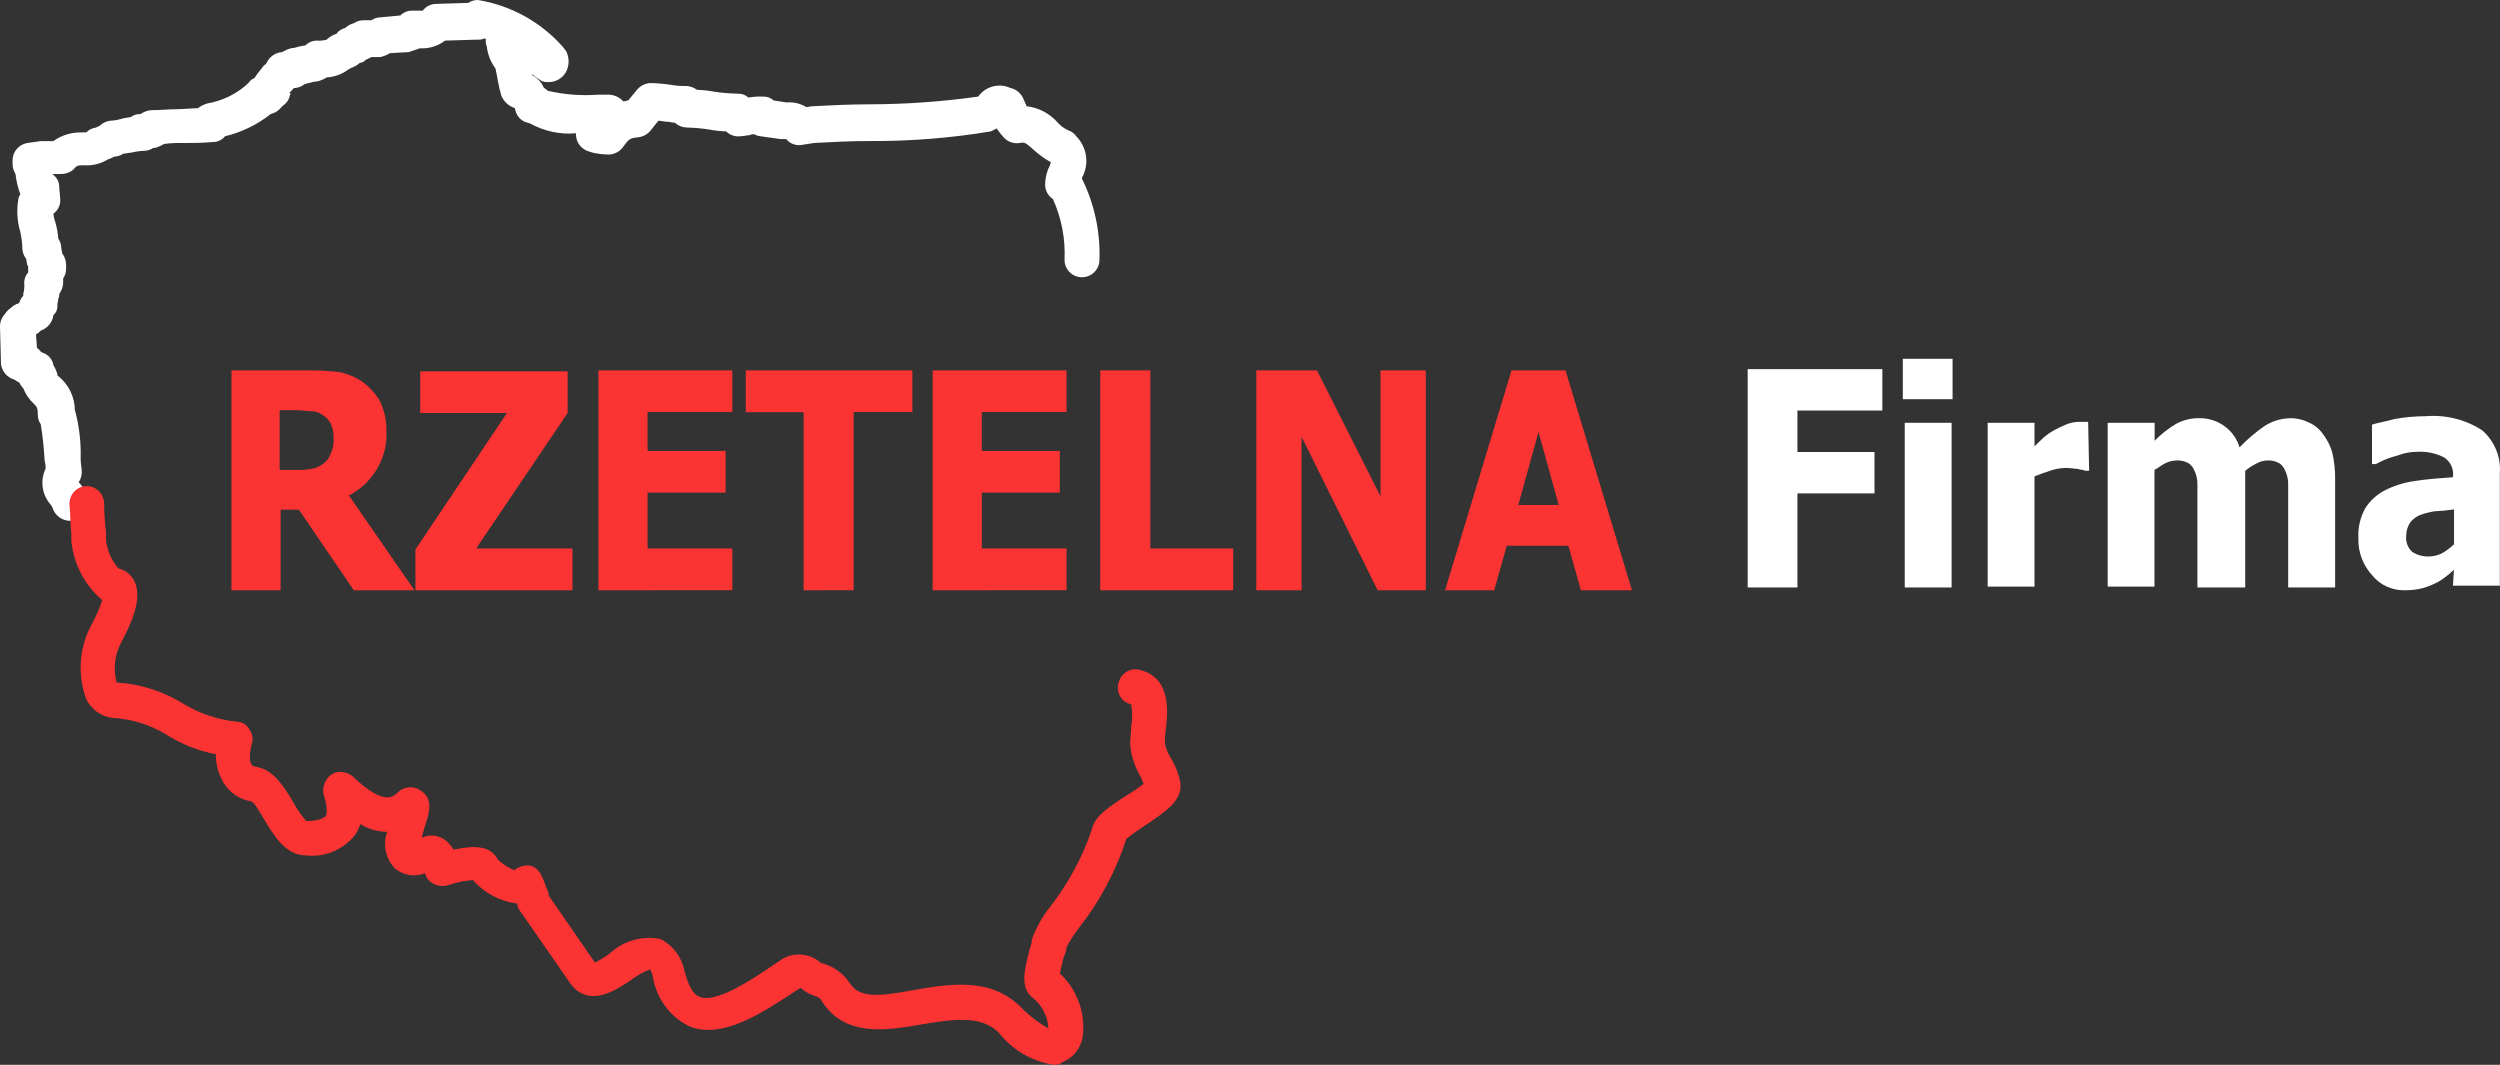 <?xml version="1.0" encoding="UTF-8"?>
<svg xmlns="http://www.w3.org/2000/svg" width="216" height="92" viewBox="0 0 216 92" fill="none">
  <rect x="0" y="0" width="216" height="92" fill="#333333" stroke="none"/>
  <path fill-rule="evenodd" clip-rule="evenodd" d="M30.569 50.998H35.806L30.148 42.809C32.26 41.713 33.528 39.504 33.39 37.159C33.393 36.28 33.194 35.412 32.808 34.62C32.422 33.983 31.913 33.427 31.311 32.981C30.733 32.594 30.086 32.316 29.404 32.163C28.576 32.063 27.742 32.008 26.907 32H20V50.998H24.245V44.038H25.826L30.569 50.998ZM28.57 36.588C28.749 36.973 28.835 37.394 28.82 37.817L28.818 37.815C28.865 38.293 28.779 38.775 28.569 39.208C28.453 39.527 28.252 39.81 27.987 40.026C27.67 40.271 27.3 40.439 26.905 40.518C26.41 40.591 25.909 40.618 25.409 40.6H24.159V35.442H25.574C25.849 35.442 26.099 35.467 26.323 35.489C26.507 35.507 26.673 35.524 26.823 35.524C27.146 35.518 27.464 35.603 27.739 35.77C28.093 35.954 28.383 36.239 28.57 36.588ZM49.459 51H35.895V47.476L43.8 35.684H36.311V32.081H49.043V35.684L41.138 47.388H49.461V50.991L49.459 51ZM51.705 32V51L63.273 50.991V47.388H55.95V42.563H62.69V38.96H55.948V35.603H63.272V32H51.705ZM69.431 51V35.612H64.435V32H78.831V35.603H73.758V50.991L69.431 51ZM80.582 32V51L92.15 50.991V47.388H84.827V42.563H91.567V38.96H84.825V35.603H92.148V32H80.582ZM106.463 51H95.062V32H99.39V47.388H106.547V50.991L106.463 51ZM119.029 51H123.19V50.998V32H119.278V42.884L113.786 32H108.544V50.998H112.455V37.733L119.029 51ZM124.855 51L130.597 32H135.258L141 50.998H136.589L135.508 47.149H130.181L129.1 50.998L124.855 51ZM132.927 37.326L134.674 43.631L131.182 43.635L132.927 37.326Z" fill="#FB3333"></path>
  <path fill-rule="evenodd" clip-rule="evenodd" d="M164.405 34.491H168.703V31H164.405V34.491ZM162.549 35.473H155.298V39.051H161.957V42.63H155.298V50.756H151V31.895H162.634V35.473H162.549ZM168.618 50.756H164.571V36.53H168.618V50.756ZM180.505 40.671H180.501L180.416 36.448H179.574C179.196 36.46 178.824 36.543 178.479 36.692C178.133 36.838 177.795 37.001 177.466 37.18C177.132 37.362 176.821 37.58 176.539 37.831L175.78 38.563V36.53H171.733V50.681H175.78V41.159L175.893 41.116C176.28 40.968 176.671 40.819 177.132 40.671C177.566 40.518 178.023 40.436 178.484 40.427C178.723 40.427 178.934 40.453 179.118 40.476L179.118 40.476C179.26 40.493 179.386 40.509 179.497 40.509C179.611 40.545 179.726 40.565 179.833 40.584C179.962 40.606 180.079 40.626 180.171 40.671H180.501L180.501 40.677L180.505 40.671ZM197.699 41.897V50.756H201.755V41.508C201.772 40.688 201.687 39.869 201.502 39.068C201.325 38.481 201.04 37.93 200.66 37.441C200.341 37.008 199.903 36.669 199.395 36.465C198.899 36.224 198.347 36.112 197.793 36.138C197.042 36.166 196.314 36.391 195.686 36.789C194.891 37.337 194.157 37.962 193.493 38.653C193.064 37.155 191.647 36.122 190.037 36.131C189.33 36.119 188.632 36.287 188.014 36.619C187.332 37.027 186.709 37.519 186.16 38.082V36.53H182.103V50.681H186.146V40.595C186.315 40.514 186.462 40.412 186.61 40.31C186.757 40.209 186.904 40.107 187.073 40.026C187.386 39.869 187.733 39.786 188.086 39.782C188.441 39.765 188.793 39.85 189.098 40.026C189.331 40.189 189.507 40.416 189.604 40.677C189.785 41.059 189.872 41.477 189.857 41.897V50.756H193.987V40.677C194.298 40.423 194.637 40.204 195 40.026C195.282 39.87 195.602 39.786 195.927 39.782C196.282 39.765 196.634 39.85 196.939 40.026C197.172 40.189 197.348 40.416 197.445 40.677C197.627 41.059 197.713 41.477 197.699 41.897ZM212.029 47.015V44.013C211.47 44.095 210.907 44.15 210.343 44.175C209.911 44.245 209.487 44.355 209.077 44.501C208.743 44.645 208.453 44.869 208.235 45.152C208.011 45.492 207.894 45.887 207.897 46.29C207.837 46.802 208.023 47.312 208.403 47.673C208.824 47.952 209.326 48.094 209.836 48.08C210.216 48.076 210.589 47.993 210.932 47.835C211.331 47.611 211.699 47.338 212.027 47.023L212.029 47.015ZM212.021 49.219C211.792 49.455 211.54 49.67 211.27 49.861C210.986 50.087 210.675 50.278 210.343 50.43C209.992 50.6 209.625 50.736 209.247 50.836C208.778 50.945 208.297 50.999 207.814 50.998C206.696 51.033 205.63 50.548 204.947 49.694C204.151 48.82 203.729 47.688 203.766 46.525C203.711 45.62 203.915 44.717 204.356 43.916C204.765 43.265 205.347 42.731 206.042 42.371C206.858 41.956 207.742 41.681 208.656 41.558C209.668 41.396 210.764 41.314 211.94 41.232V41.15C212.014 40.515 211.723 39.891 211.181 39.523C210.455 39.154 209.639 38.985 208.82 39.035C208.242 39.04 207.67 39.151 207.134 39.361C206.483 39.52 205.859 39.766 205.279 40.093H204.941V36.694C205.159 36.61 205.444 36.548 205.784 36.473C206.103 36.404 206.469 36.324 206.873 36.206C207.765 36.043 208.67 35.962 209.577 35.961C211.304 35.815 213.031 36.246 214.467 37.182C215.546 38.135 216.106 39.517 215.983 40.923V50.601H211.936L212.021 49.219Z" fill="white"></path>
  <path d="M6.034 45C5.329 44.982 4.718 44.508 4.527 43.831C4.442 43.747 4.442 43.665 4.36 43.581C3.618 42.725 3.454 41.512 3.942 40.491C3.95 40.265 3.922 40.04 3.857 39.823C3.804 38.761 3.692 37.702 3.521 36.651C3.363 36.432 3.276 36.17 3.27 35.899C3.27 35.232 3.185 35.148 2.934 34.897C2.53 34.525 2.215 34.067 2.013 33.558C1.873 33.411 1.759 33.242 1.677 33.057C1.527 32.992 1.386 32.908 1.259 32.806C0.635 32.633 0.174 32.106 0.086 31.467L0.003 28.305C-0.025 27.874 0.126 27.451 0.422 27.136C0.573 26.902 0.772 26.703 1.007 26.552C1.17 26.393 1.372 26.277 1.592 26.217L1.677 26.133C1.737 25.913 1.853 25.712 2.013 25.55V25.383C2.086 25.112 2.115 24.83 2.097 24.549C2.067 24.183 2.188 23.821 2.433 23.547V23.13C2.444 23.038 2.413 22.945 2.349 22.879L2.264 22.378C2.027 22.066 1.906 21.682 1.923 21.291C1.903 20.869 1.847 20.45 1.756 20.038C1.477 19.118 1.42 18.145 1.589 17.199C1.589 17.033 1.673 16.948 1.756 16.782C1.547 16.216 1.406 15.628 1.337 15.03C1.167 14.754 1.079 14.435 1.086 14.111V13.861C1.083 13.122 1.613 12.488 2.343 12.359L3.516 12.193H4.609C5.315 11.685 6.168 11.421 7.037 11.441C7.456 11.441 7.54 11.441 7.54 11.356C7.755 11.177 8.017 11.061 8.294 11.022C8.379 10.938 8.546 10.938 8.63 10.855C8.861 10.636 9.153 10.491 9.467 10.438C9.808 10.424 10.146 10.368 10.473 10.272C10.724 10.188 10.976 10.188 11.309 10.105C11.53 9.948 11.793 9.86 12.064 9.855H12.148C12.417 9.658 12.737 9.542 13.069 9.52C13.824 9.52 14.576 9.436 15.248 9.436C15.833 9.436 16.505 9.352 17.09 9.352C17.342 9.164 17.625 9.022 17.927 8.934C19.168 8.721 20.326 8.172 21.276 7.349L21.443 7.182C21.61 7.016 21.694 6.847 21.946 6.765L22.03 6.681C22.282 6.264 22.616 5.929 22.784 5.678C22.869 5.594 23.036 5.512 23.036 5.428C23.268 4.926 23.743 4.58 24.293 4.509H24.377C24.612 4.363 24.866 4.251 25.132 4.175C25.389 4.151 25.642 4.095 25.886 4.008C26.053 4.008 26.222 3.924 26.389 3.924C26.653 3.654 27.016 3.504 27.394 3.507C27.676 3.53 27.96 3.502 28.231 3.423L28.316 3.339C28.537 3.151 28.793 3.01 29.07 2.922C29.247 2.664 29.517 2.485 29.824 2.42C30.033 2.216 30.294 2.072 30.578 2.003C30.824 1.834 31.117 1.746 31.415 1.753H32.085C32.305 1.595 32.568 1.508 32.839 1.502L34.597 1.336C34.838 1.082 35.169 0.933 35.518 0.919H36.524C36.801 0.551 37.235 0.335 37.697 0.335L40.46 0.251C40.706 0.081 40.999 -0.006 41.297 0C44.156 0.468 46.762 1.914 48.667 4.091C48.751 4.175 48.834 4.341 48.918 4.425C49.226 5.034 49.194 5.759 48.834 6.338C48.479 6.858 47.871 7.145 47.243 7.09C46.995 7.096 46.755 7.006 46.573 6.84C46.364 6.721 46.168 6.581 45.988 6.423V6.509C46.444 6.736 46.802 7.122 46.993 7.593C47.12 7.656 47.233 7.741 47.329 7.844C48.755 8.176 50.224 8.289 51.684 8.179H52.605C53.086 8.196 53.539 8.406 53.862 8.762C54.029 8.762 54.114 8.678 54.281 8.678L55.035 7.76C55.324 7.407 55.751 7.195 56.207 7.176C56.825 7.19 57.44 7.246 58.05 7.343C58.465 7.412 58.886 7.441 59.307 7.427C59.64 7.449 59.959 7.565 60.228 7.762C60.734 7.776 61.238 7.832 61.735 7.928C62.4 8.025 63.072 8.081 63.744 8.095C64.084 8.078 64.416 8.198 64.665 8.429C65.08 8.354 65.502 8.326 65.922 8.345C66.262 8.328 66.595 8.449 66.844 8.68L67.932 8.846H68.016C68.605 8.811 69.189 8.957 69.692 9.264L70.11 9.179H70.195C71.786 9.095 73.544 9.013 75.137 9.013C78.275 9.007 81.409 8.784 84.516 8.345C85.138 7.468 86.296 7.153 87.279 7.593C87.751 7.692 88.151 7.999 88.368 8.428C88.535 8.762 88.619 9.011 88.704 9.179C89.747 9.298 90.706 9.805 91.39 10.599C91.648 10.882 91.962 11.11 92.312 11.267C92.584 11.356 92.82 11.532 92.981 11.768C93.929 12.72 94.134 14.182 93.484 15.357V15.441C94.559 17.618 95.077 20.027 94.991 22.452C94.991 23.282 94.316 23.955 93.483 23.955C92.651 23.955 91.976 23.282 91.976 22.452C92.061 20.645 91.716 18.843 90.97 17.193C90.546 16.918 90.293 16.445 90.3 15.94C90.306 15.358 90.45 14.786 90.719 14.27C90.733 14.183 90.762 14.098 90.803 14.02V14.02C90.259 13.719 89.754 13.355 89.296 12.935C88.627 12.351 88.542 12.267 88.124 12.351C87.635 12.437 87.134 12.282 86.78 11.934C86.537 11.673 86.313 11.394 86.111 11.1L85.608 11.351C82.149 11.929 78.646 12.208 75.138 12.185C73.463 12.185 71.876 12.269 70.365 12.351L69.277 12.518C68.771 12.612 68.254 12.419 67.934 12.016H67.431L65.673 11.766C65.495 11.749 65.323 11.692 65.17 11.599C65.025 11.587 64.88 11.616 64.752 11.684C64.5 11.684 64.249 11.768 63.998 11.768C63.536 11.837 63.068 11.682 62.74 11.351C62.234 11.336 61.731 11.281 61.234 11.184C60.598 11.088 59.957 11.032 59.315 11.018C58.94 11.005 58.582 10.857 58.309 10.601C58.057 10.601 57.891 10.517 57.639 10.517C57.388 10.517 57.136 10.432 56.885 10.432L56.215 11.267C55.968 11.584 55.608 11.793 55.209 11.85C54.455 11.934 54.373 11.934 53.785 12.768C53.496 13.121 53.069 13.333 52.613 13.352C52.133 13.348 51.656 13.292 51.189 13.185L50.937 13.101C50.244 12.933 49.758 12.311 49.765 11.599V11.515C48.398 11.634 47.028 11.344 45.828 10.681L45.577 10.597C45.104 10.486 44.724 10.138 44.571 9.679C44.571 9.594 44.487 9.512 44.487 9.344C43.954 9.173 43.525 8.776 43.314 8.259C43.063 7.425 42.978 6.673 42.811 5.921C42.397 5.36 42.137 4.701 42.057 4.008L41.973 3.758V3.341H41.806C41.62 3.415 41.419 3.444 41.22 3.425L38.457 3.509C37.833 3.982 37.061 4.218 36.278 4.177C36.194 4.177 36.111 4.261 36.027 4.261L35.524 4.427C35.396 4.495 35.25 4.524 35.106 4.511L33.682 4.596C33.425 4.757 33.142 4.87 32.845 4.93H32.091L31.588 5.181C31.461 5.329 31.28 5.419 31.085 5.432C30.938 5.571 30.768 5.685 30.582 5.766C30.407 5.833 30.238 5.917 30.079 6.017C29.544 6.415 28.903 6.647 28.237 6.685C28.002 6.831 27.748 6.943 27.483 7.019C27.198 7.042 26.917 7.098 26.646 7.186C26.561 7.186 26.394 7.27 26.31 7.27C26.073 7.465 25.78 7.582 25.473 7.605H25.389C25.222 7.771 25.137 7.94 24.97 8.022C25.137 8.022 25.137 8.106 25.055 8.188C24.995 8.562 24.784 8.894 24.47 9.107L24.218 9.357C24.06 9.541 23.859 9.685 23.633 9.774L23.381 9.858C22.224 10.774 20.881 11.426 19.445 11.772C19.181 12.1 18.778 12.285 18.357 12.273C17.436 12.357 16.599 12.357 15.67 12.357C15.166 12.343 14.662 12.372 14.163 12.441C13.929 12.587 13.675 12.7 13.409 12.776H13.242C13.022 12.933 12.759 13.021 12.488 13.027C12.092 13.041 11.699 13.097 11.315 13.193C11.064 13.193 10.897 13.277 10.645 13.277C10.425 13.435 10.162 13.522 9.891 13.528C9.703 13.626 9.507 13.71 9.306 13.778C8.705 14.151 8.002 14.326 7.296 14.28C6.794 14.28 6.627 14.28 6.375 14.614C6.078 14.886 5.69 15.034 5.287 15.031H4.533L4.617 15.116C4.946 15.379 5.132 15.78 5.12 16.2L5.204 17.203C5.243 17.694 5.021 18.169 4.619 18.456C4.634 18.714 4.691 18.968 4.786 19.208C4.917 19.671 5.002 20.147 5.037 20.627C5.195 20.847 5.283 21.109 5.289 21.379L5.373 21.88C5.57 22.148 5.687 22.467 5.709 22.799V23.216C5.716 23.513 5.628 23.805 5.458 24.05V24.467C5.436 24.799 5.319 25.117 5.122 25.385C5.135 25.529 5.105 25.674 5.037 25.802C5.037 25.969 4.953 26.137 4.953 26.386C4.985 26.702 4.86 27.014 4.617 27.22C4.539 27.836 4.117 28.355 3.529 28.559C3.411 28.695 3.269 28.809 3.111 28.894L3.195 30.063C3.279 30.147 3.446 30.229 3.531 30.397L3.698 30.482C4.185 30.642 4.541 31.061 4.619 31.566C4.766 31.8 4.879 32.053 4.955 32.318V32.402C4.955 32.486 5.039 32.486 5.122 32.569C5.959 33.278 6.449 34.313 6.465 35.408C6.838 36.767 7.007 38.174 6.968 39.582C6.968 40.083 7.053 40.416 7.053 40.585C7.1 40.964 7.011 41.349 6.801 41.669L6.886 41.754C7.224 42.133 7.455 42.595 7.555 43.093C7.643 43.481 7.568 43.888 7.346 44.219C7.124 44.551 6.776 44.777 6.383 44.845C6.285 45 6.2 45 6.034 45Z" fill="white"></path>
  <path d="M91.008 91.992C89.139 91.701 87.447 90.7 86.269 89.19C84.689 87.663 82.194 88.087 79.615 88.511C76.621 89.021 72.878 89.7 70.883 86.303C70.739 86.177 70.568 86.09 70.383 86.048C69.99 85.921 69.624 85.719 69.303 85.455C69.258 85.408 69.2 85.378 69.137 85.369C68.922 85.522 68.7 85.664 68.472 85.793C65.643 87.661 62.318 89.784 59.573 88.681C57.906 87.875 56.727 86.291 56.413 84.435C56.375 84.194 56.29 83.964 56.164 83.756C55.569 83.986 55.008 84.3 54.5 84.69C53.252 85.538 50.841 87.151 49.261 84.945L45.02 78.832C44.828 78.622 44.711 78.353 44.687 78.067C43.211 77.886 41.85 77.165 40.854 76.038C40.146 76.088 39.447 76.231 38.775 76.462C38.12 76.683 37.399 76.482 36.945 75.952L36.696 75.442C35.826 75.804 34.831 75.641 34.117 75.018C33.313 74.193 33.053 72.965 33.452 71.874C32.63 71.867 31.825 71.632 31.123 71.195C31.013 71.603 30.815 71.98 30.542 72.298C29.519 73.478 28.001 74.079 26.467 73.911V73.911C24.637 73.911 23.639 72.129 22.808 70.769C22.474 70.259 22.059 69.407 21.727 69.242C20.73 69.092 19.849 68.502 19.316 67.629C18.873 66.888 18.643 66.035 18.651 65.168C17.086 64.861 15.59 64.258 14.241 63.391C12.871 62.581 11.332 62.114 9.751 62.029C8.734 61.925 7.848 61.279 7.422 60.331C6.654 58.172 6.867 55.776 8.003 53.794C8.334 53.17 8.612 52.519 8.834 51.848C7.324 50.573 6.366 48.744 6.166 46.754V46.161C6.082 45.482 6.082 44.379 6 43.528C6 42.684 6.67 42 7.497 42C8.324 42 8.994 42.684 8.994 43.528C9.002 44.351 9.057 45.173 9.16 45.989V46.659C9.26 47.574 9.638 48.435 10.241 49.12C10.871 49.263 11.397 49.704 11.655 50.309C12.32 51.836 11.239 54.044 10.574 55.319C9.928 56.416 9.748 57.733 10.075 58.969C12.137 59.09 14.137 59.732 15.897 60.837C17.321 61.689 18.911 62.211 20.555 62.364C20.98 62.399 21.358 62.655 21.554 63.043C21.842 63.435 21.905 63.953 21.719 64.405C21.47 65.508 21.636 65.932 21.719 66.018C21.719 66.103 21.803 66.187 22.219 66.273C23.633 66.528 24.548 67.971 25.297 69.244C25.625 69.85 26.015 70.42 26.461 70.942C27.709 70.942 28.041 70.602 28.125 70.518C28.375 70.178 28.125 69.156 28.041 68.905C27.729 68.085 28.092 67.157 28.872 66.782C29.527 66.561 30.248 66.762 30.702 67.292C33.196 69.584 33.942 68.82 34.277 68.567C34.803 67.948 35.702 67.838 36.356 68.312C37.437 68.991 37.105 70.18 36.772 71.199C36.639 71.588 36.527 71.985 36.438 72.388V72.388C37.321 71.967 38.372 72.253 38.933 73.067C39.036 73.164 39.121 73.279 39.183 73.407C40.846 73.067 42.343 72.983 43.008 74.256C43.419 74.653 43.898 74.969 44.422 75.19C44.756 74.925 45.164 74.777 45.586 74.765C46.585 74.851 46.835 75.699 47.25 76.802C47.343 76.987 47.4 77.189 47.416 77.396L51.409 83.169C51.843 82.945 52.26 82.69 52.657 82.404C53.846 81.29 55.481 80.817 57.065 81.13C58.149 81.68 58.919 82.717 59.145 83.931C59.394 84.78 59.726 85.877 60.479 86.14C61.813 86.649 64.637 84.865 66.633 83.507C66.966 83.252 67.298 83.083 67.631 82.828C68.642 82.271 69.879 82.371 70.791 83.083C70.872 83.188 70.994 83.25 71.125 83.252C72.032 83.512 72.824 84.081 73.37 84.865C74.201 86.227 75.699 86.14 78.942 85.544C81.936 85.034 85.596 84.356 88.256 87.072C88.944 87.778 89.728 88.378 90.585 88.854C90.526 87.823 90.041 86.866 89.251 86.221C88.087 85.373 88.502 83.76 89.001 81.892C89.096 81.648 89.152 81.39 89.167 81.128C89.544 80.114 90.077 79.168 90.747 78.326C92.294 76.341 93.503 74.105 94.323 71.711C94.572 70.522 95.737 69.765 97.317 68.74C97.834 68.43 98.334 68.089 98.813 67.72C98.729 67.551 98.647 67.296 98.563 67.127C98.05 66.278 97.737 65.319 97.648 64.325C97.648 63.815 97.732 63.306 97.732 62.798C97.858 62.156 97.858 61.494 97.732 60.852C97.334 60.772 96.988 60.522 96.782 60.165C96.576 59.809 96.528 59.379 96.652 58.984C96.746 58.587 96.993 58.246 97.338 58.038C97.683 57.83 98.095 57.773 98.481 57.881C101.226 58.56 100.892 61.531 100.726 63.06C100.66 63.453 100.632 63.851 100.642 64.249C100.759 64.734 100.956 65.194 101.224 65.611C101.579 66.212 101.832 66.87 101.973 67.557C102.222 69.17 100.724 70.104 98.979 71.293C98.403 71.657 97.847 72.054 97.315 72.481C96.43 75.22 95.078 77.779 93.322 80.038C92.885 80.597 92.495 81.193 92.158 81.82C92.13 82.117 92.045 82.406 91.908 82.669C91.824 83.009 91.658 83.688 91.574 84.112C93.016 85.446 93.756 87.398 93.57 89.375C93.475 90.441 92.8 91.361 91.824 91.753C91.595 91.942 91.301 92.028 91.008 91.992Z" fill="#FB3333"></path>
</svg>
